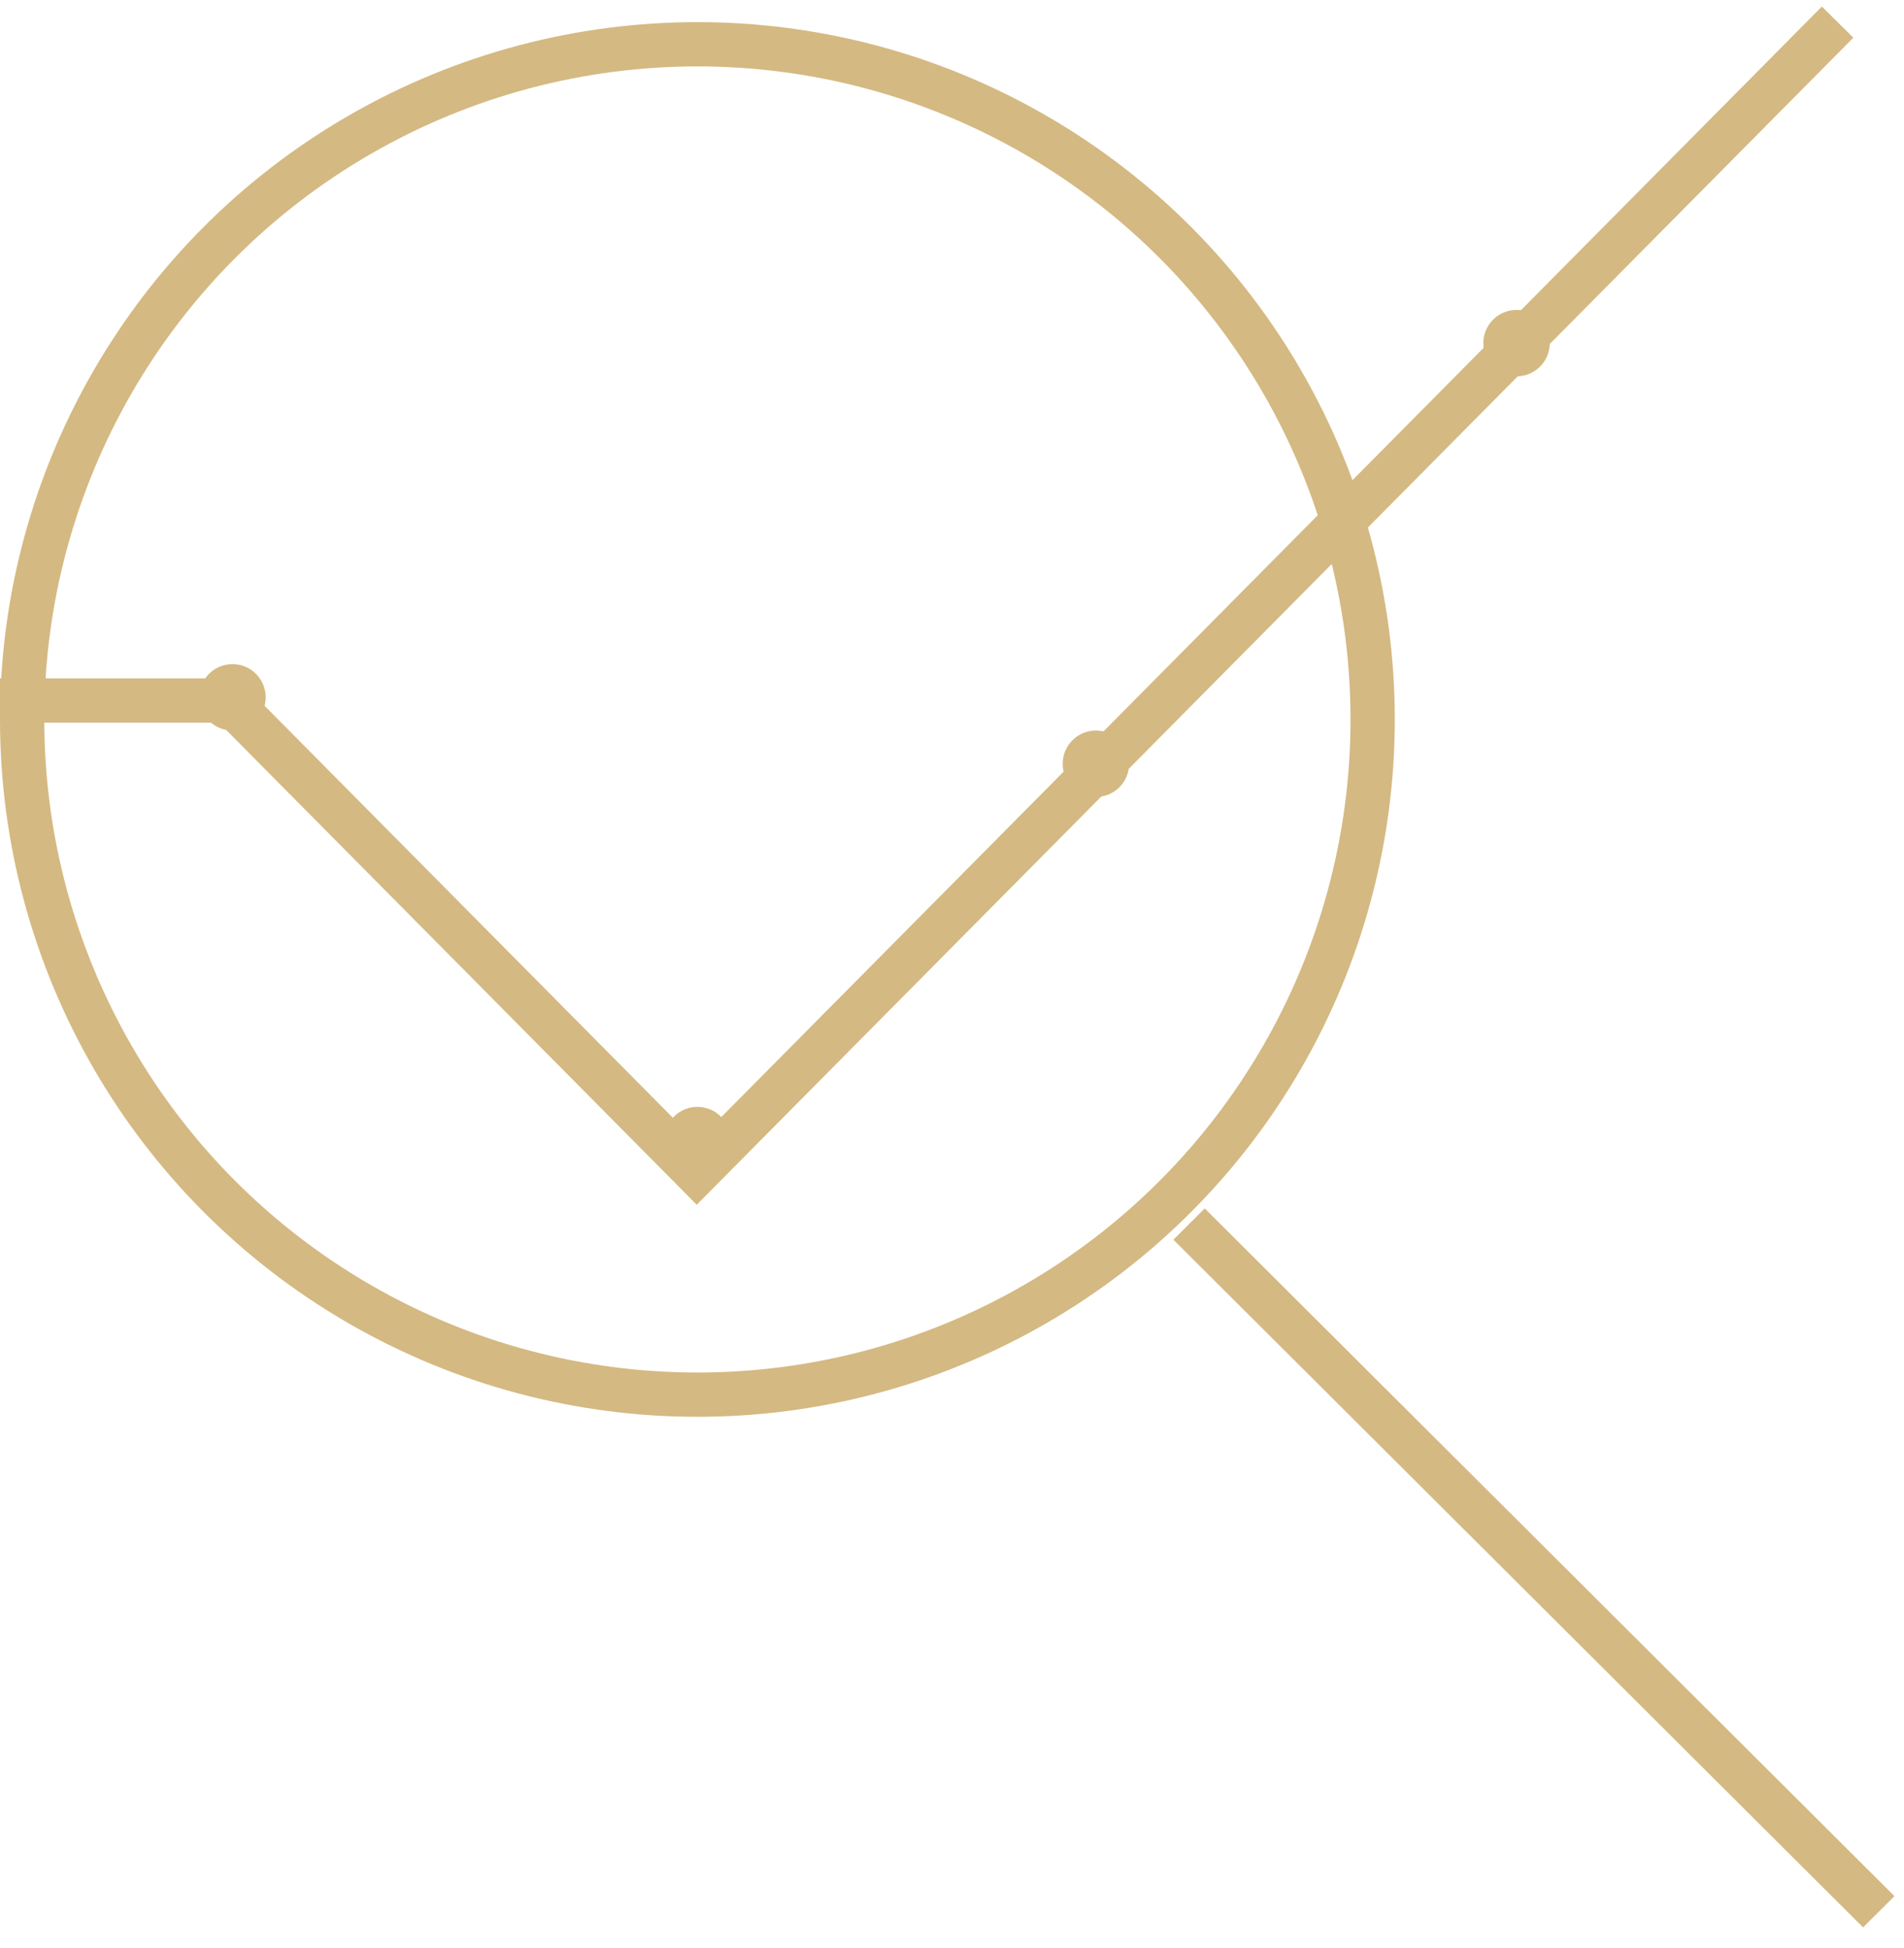 <svg width="86" height="88" fill="none" xmlns="http://www.w3.org/2000/svg"><circle cx="31.5" cy="32.5" r="30.5" stroke="#D4B982" stroke-width="2"/><path transform="matrix(.708 .706 -.708 .706 53 56)" stroke="#D4B982" stroke-width="2" d="M0-1h44"/><path d="M0 31.643h10.306L31.47 53 83 1" stroke="#D4B982" stroke-width="2"/><circle cx="49.5" cy="34.5" r="1.5" fill="#D4B982"/><circle cx="68.5" cy="15.5" r="1.5" fill="#D4B982"/><circle cx="31.5" cy="51.5" r="1.5" fill="#D4B982"/><circle cx="10.5" cy="31.5" r="1.5" fill="#D4B982"/></svg>